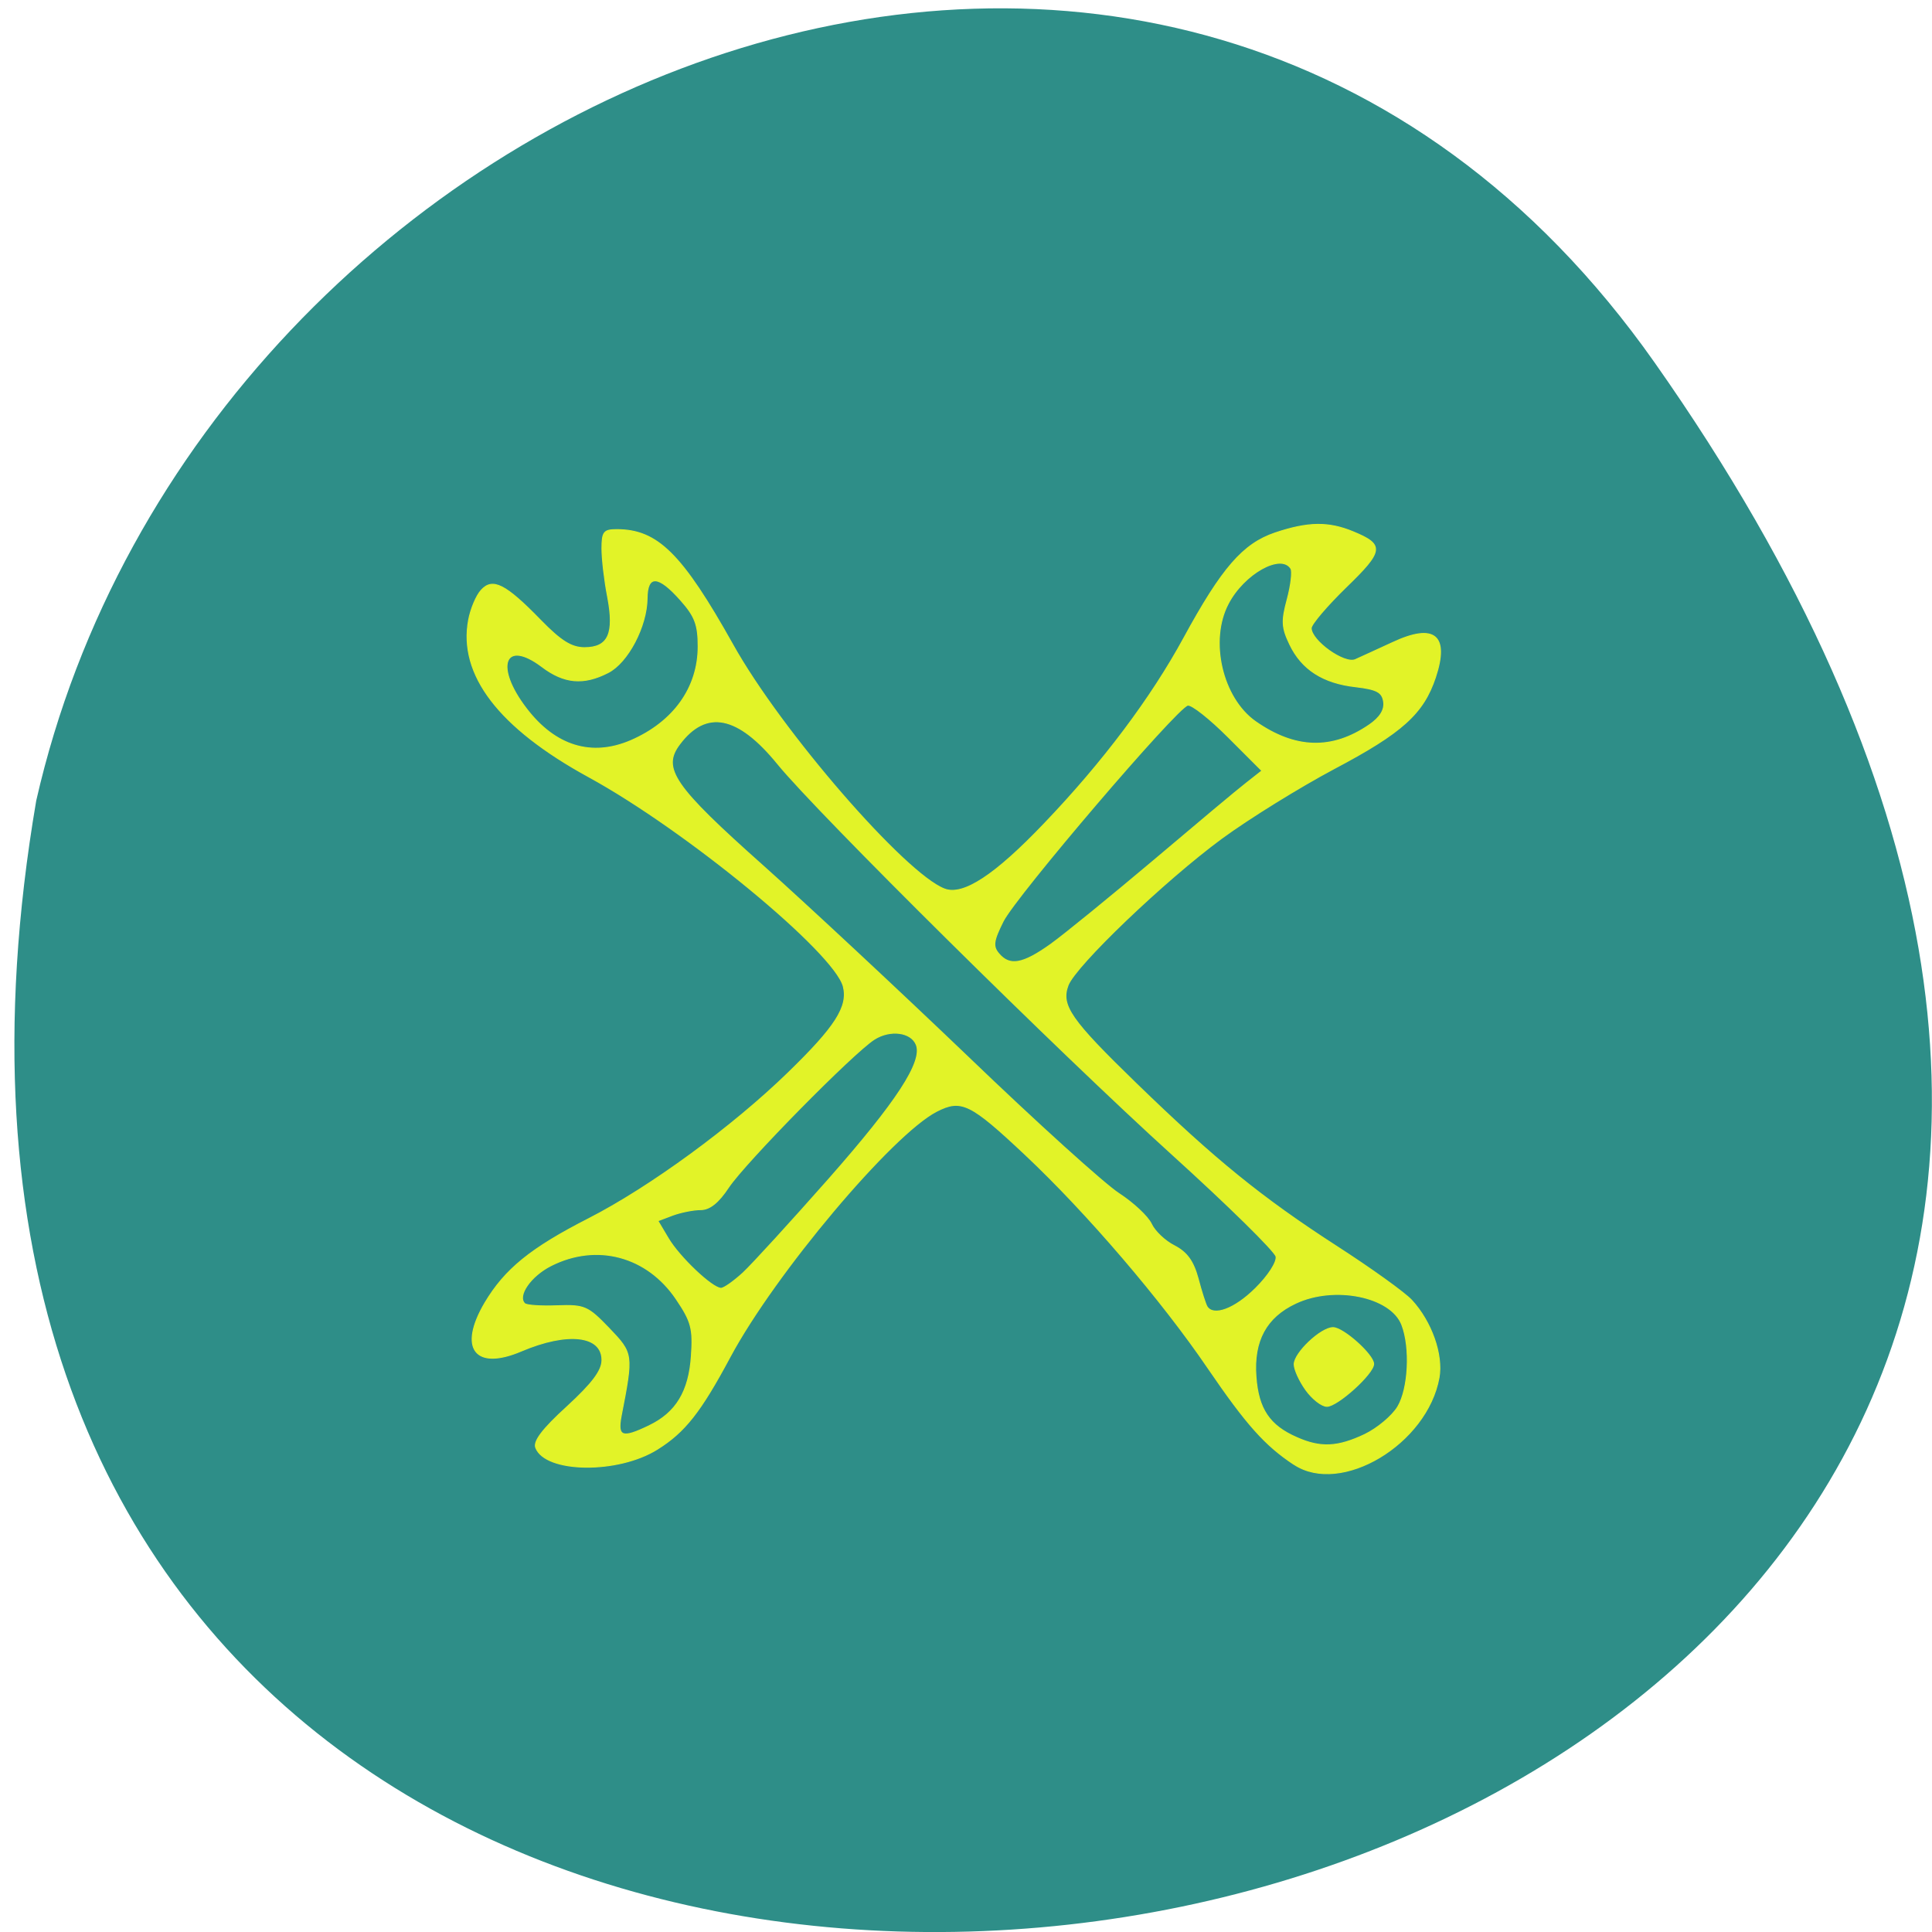 <svg xmlns="http://www.w3.org/2000/svg" viewBox="0 0 48 48"><path d="m 41.11 9.01 c 29.949 42.566 -47.938 56.11 -40.21 10.883 c 4.094 -17.988 28.21 -27.934 40.21 -10.883" fill="#2e8e88"/><g fill="#e2f328" stroke="#e2f328" stroke-width="0.119" transform="matrix(0.21 0 0 0.208 -2.677 -3.637)"><path d="m 165.85 192.41 c -3.442 -2.294 -5.637 -4.794 -10.177 -11.506 c -5.451 -8.103 -14.363 -18.612 -21.638 -25.512 c -6.475 -6.148 -7.554 -6.674 -10.475 -5.17 c -5.284 2.745 -19.14 19.364 -24.428 29.31 c -3.516 6.637 -5.377 9.01 -8.614 11.05 c -4.651 2.952 -13.228 2.839 -14.382 -0.169 c -0.298 -0.771 0.781 -2.218 3.702 -4.907 c 2.995 -2.782 4.13 -4.305 4.13 -5.565 c 0 -2.97 -4.074 -3.422 -9.526 -1.09 c -5.488 2.369 -7.498 -0.301 -4.316 -5.753 c 2.363 -4 5.395 -6.505 12.298 -10.06 c 7.2 -3.722 16.986 -10.942 23.573 -17.409 c 5.582 -5.471 7.126 -7.896 6.53 -10.303 c -1.023 -4.08 -18.586 -18.688 -30.14 -25.06 c -10.623 -5.866 -15.405 -12.183 -14.196 -18.725 c 0.242 -1.316 0.912 -2.933 1.488 -3.553 c 1.34 -1.504 2.847 -0.752 7.03 3.591 c 2.4 2.482 3.647 3.271 5.191 3.271 c 2.828 0 3.572 -1.673 2.735 -6.091 c -0.372 -1.918 -0.67 -4.512 -0.67 -5.753 c 0 -1.993 0.223 -2.256 1.749 -2.256 c 4.819 0 7.702 2.876 13.73 13.743 c 5.712 10.34 20.372 27.392 25.04 29.18 c 2.214 0.865 5.972 -1.617 11.833 -7.821 c 6.921 -7.295 12.633 -14.984 16.503 -22.17 c 4.502 -8.347 6.995 -11.243 10.791 -12.54 c 3.888 -1.316 6.307 -1.354 9.228 -0.132 c 3.702 1.542 3.609 2.256 -0.856 6.618 c -2.251 2.218 -4.112 4.418 -4.112 4.888 c 0 1.504 3.926 4.343 5.228 3.76 c 0.633 -0.282 2.605 -1.203 4.391 -2.03 c 4.968 -2.35 6.735 -0.884 5.079 4.155 c -1.433 4.324 -3.926 6.599 -12 10.904 c -4.093 2.2 -10.08 5.941 -13.303 8.329 c -6.754 5.02 -17.265 15.172 -18.16 17.541 c -0.893 2.406 0.279 4.117 8.093 11.769 c 9.247 9.06 14.791 13.612 23.666 19.402 c 4.074 2.651 8.093 5.565 8.893 6.449 c 2.344 2.557 3.721 6.505 3.237 9.25 c -1.433 7.934 -11.591 14.06 -17.14 10.359 m 8.354 -3.572 c 1.507 -0.733 3.256 -2.218 3.907 -3.309 c 1.284 -2.162 1.526 -7.07 0.484 -9.795 c -1.284 -3.384 -7.982 -4.757 -12.558 -2.576 c -3.498 1.654 -5.02 4.493 -4.707 8.761 c 0.279 3.892 1.6 5.866 4.856 7.295 c 2.809 1.26 4.837 1.147 8.02 -0.376 m -84.65 -1.053 c 3.181 -1.542 4.707 -4.08 4.986 -8.329 c 0.223 -3.271 0 -4.117 -1.786 -6.787 c -3.442 -5.151 -9.414 -6.768 -14.828 -4 c -2.4 1.222 -4.04 3.61 -3.107 4.531 c 0.223 0.226 1.954 0.338 3.851 0.263 c 3.237 -0.113 3.609 0.056 6.121 2.688 c 2.847 3.01 2.865 3.064 1.433 10.491 c -0.465 2.5 0.13 2.707 3.33 1.147 m 71.72 -16.394 c 1.507 -1.504 2.567 -3.158 2.437 -3.816 c -0.13 -0.639 -5.656 -6.129 -12.298 -12.201 c -13.247 -12.11 -41.88 -40.722 -46.661 -46.644 c -4.707 -5.828 -8.465 -6.58 -11.61 -2.35 c -2.158 2.895 -0.726 5 9.879 14.533 c 5.191 4.681 16.09 14.946 24.22 22.805 c 8.112 7.877 16.17 15.228 17.879 16.338 c 1.712 1.128 3.423 2.745 3.833 3.628 c 0.391 0.865 1.619 2.049 2.735 2.613 c 1.47 0.771 2.233 1.824 2.791 3.892 c 0.409 1.579 0.893 3.083 1.06 3.365 c 0.763 1.241 3.293 0.282 5.73 -2.162 m -60.6 -1.88 c 1.079 -1.015 5.656 -6.073 10.177 -11.243 c 8 -9.175 11.09 -13.95 10.307 -15.98 c -0.595 -1.542 -3.088 -1.88 -4.986 -0.658 c -2.53 1.636 -15.2 14.627 -17.228 17.672 c -1.191 1.824 -2.233 2.67 -3.293 2.67 c -0.856 0 -2.344 0.301 -3.312 0.658 l -1.767 0.677 l 1.228 2.087 c 1.302 2.237 5.209 5.979 6.251 5.979 c 0.353 0 1.526 -0.846 2.623 -1.861 m 36.37 -39.22 c 1.619 -1.166 7.089 -5.678 12.149 -9.983 c 5.061 -4.324 10.01 -8.517 11.03 -9.306 l 1.823 -1.448 l -3.981 -4.02 c -2.177 -2.2 -4.335 -3.929 -4.8 -3.816 c -1.321 0.301 -20.317 22.749 -21.842 25.813 c -1.154 2.331 -1.247 2.989 -0.521 3.854 c 1.284 1.56 2.847 1.278 6.14 -1.09 m -49.657 -24.347 c 5.061 -2.218 7.963 -6.317 7.963 -11.243 c 0 -2.594 -0.372 -3.61 -2.084 -5.546 c -2.642 -3.01 -3.944 -3.064 -3.963 -0.188 c -0.037 3.328 -2.27 7.652 -4.614 8.855 c -2.902 1.504 -5.209 1.297 -7.833 -0.714 c -4.447 -3.384 -5.675 -0.038 -1.842 5 c 3.423 4.531 7.74 5.847 12.372 3.835 m 87.37 -1.88 c 1.265 -0.884 1.823 -1.786 1.693 -2.745 c -0.167 -1.166 -0.8 -1.504 -3.293 -1.805 c -3.87 -0.432 -6.4 -2.068 -7.814 -5.057 c -0.949 -1.993 -1 -2.782 -0.298 -5.396 c 0.447 -1.673 0.633 -3.328 0.428 -3.666 c -1.172 -1.88 -5.582 0.62 -7.423 4.211 c -2.288 4.399 -0.707 11.261 3.219 14.06 c 4.707 3.328 9.08 3.459 13.489 0.395"/><path d="m 167.24 183.51 c -0.763 -1.072 -1.377 -2.444 -1.377 -3.064 c 0 -1.354 3.163 -4.381 4.595 -4.381 c 1.209 0 4.8 3.252 4.8 4.343 c 0 1.147 -4.279 5.057 -5.526 5.057 c -0.614 0 -1.73 -0.884 -2.493 -1.955"/></g></svg>